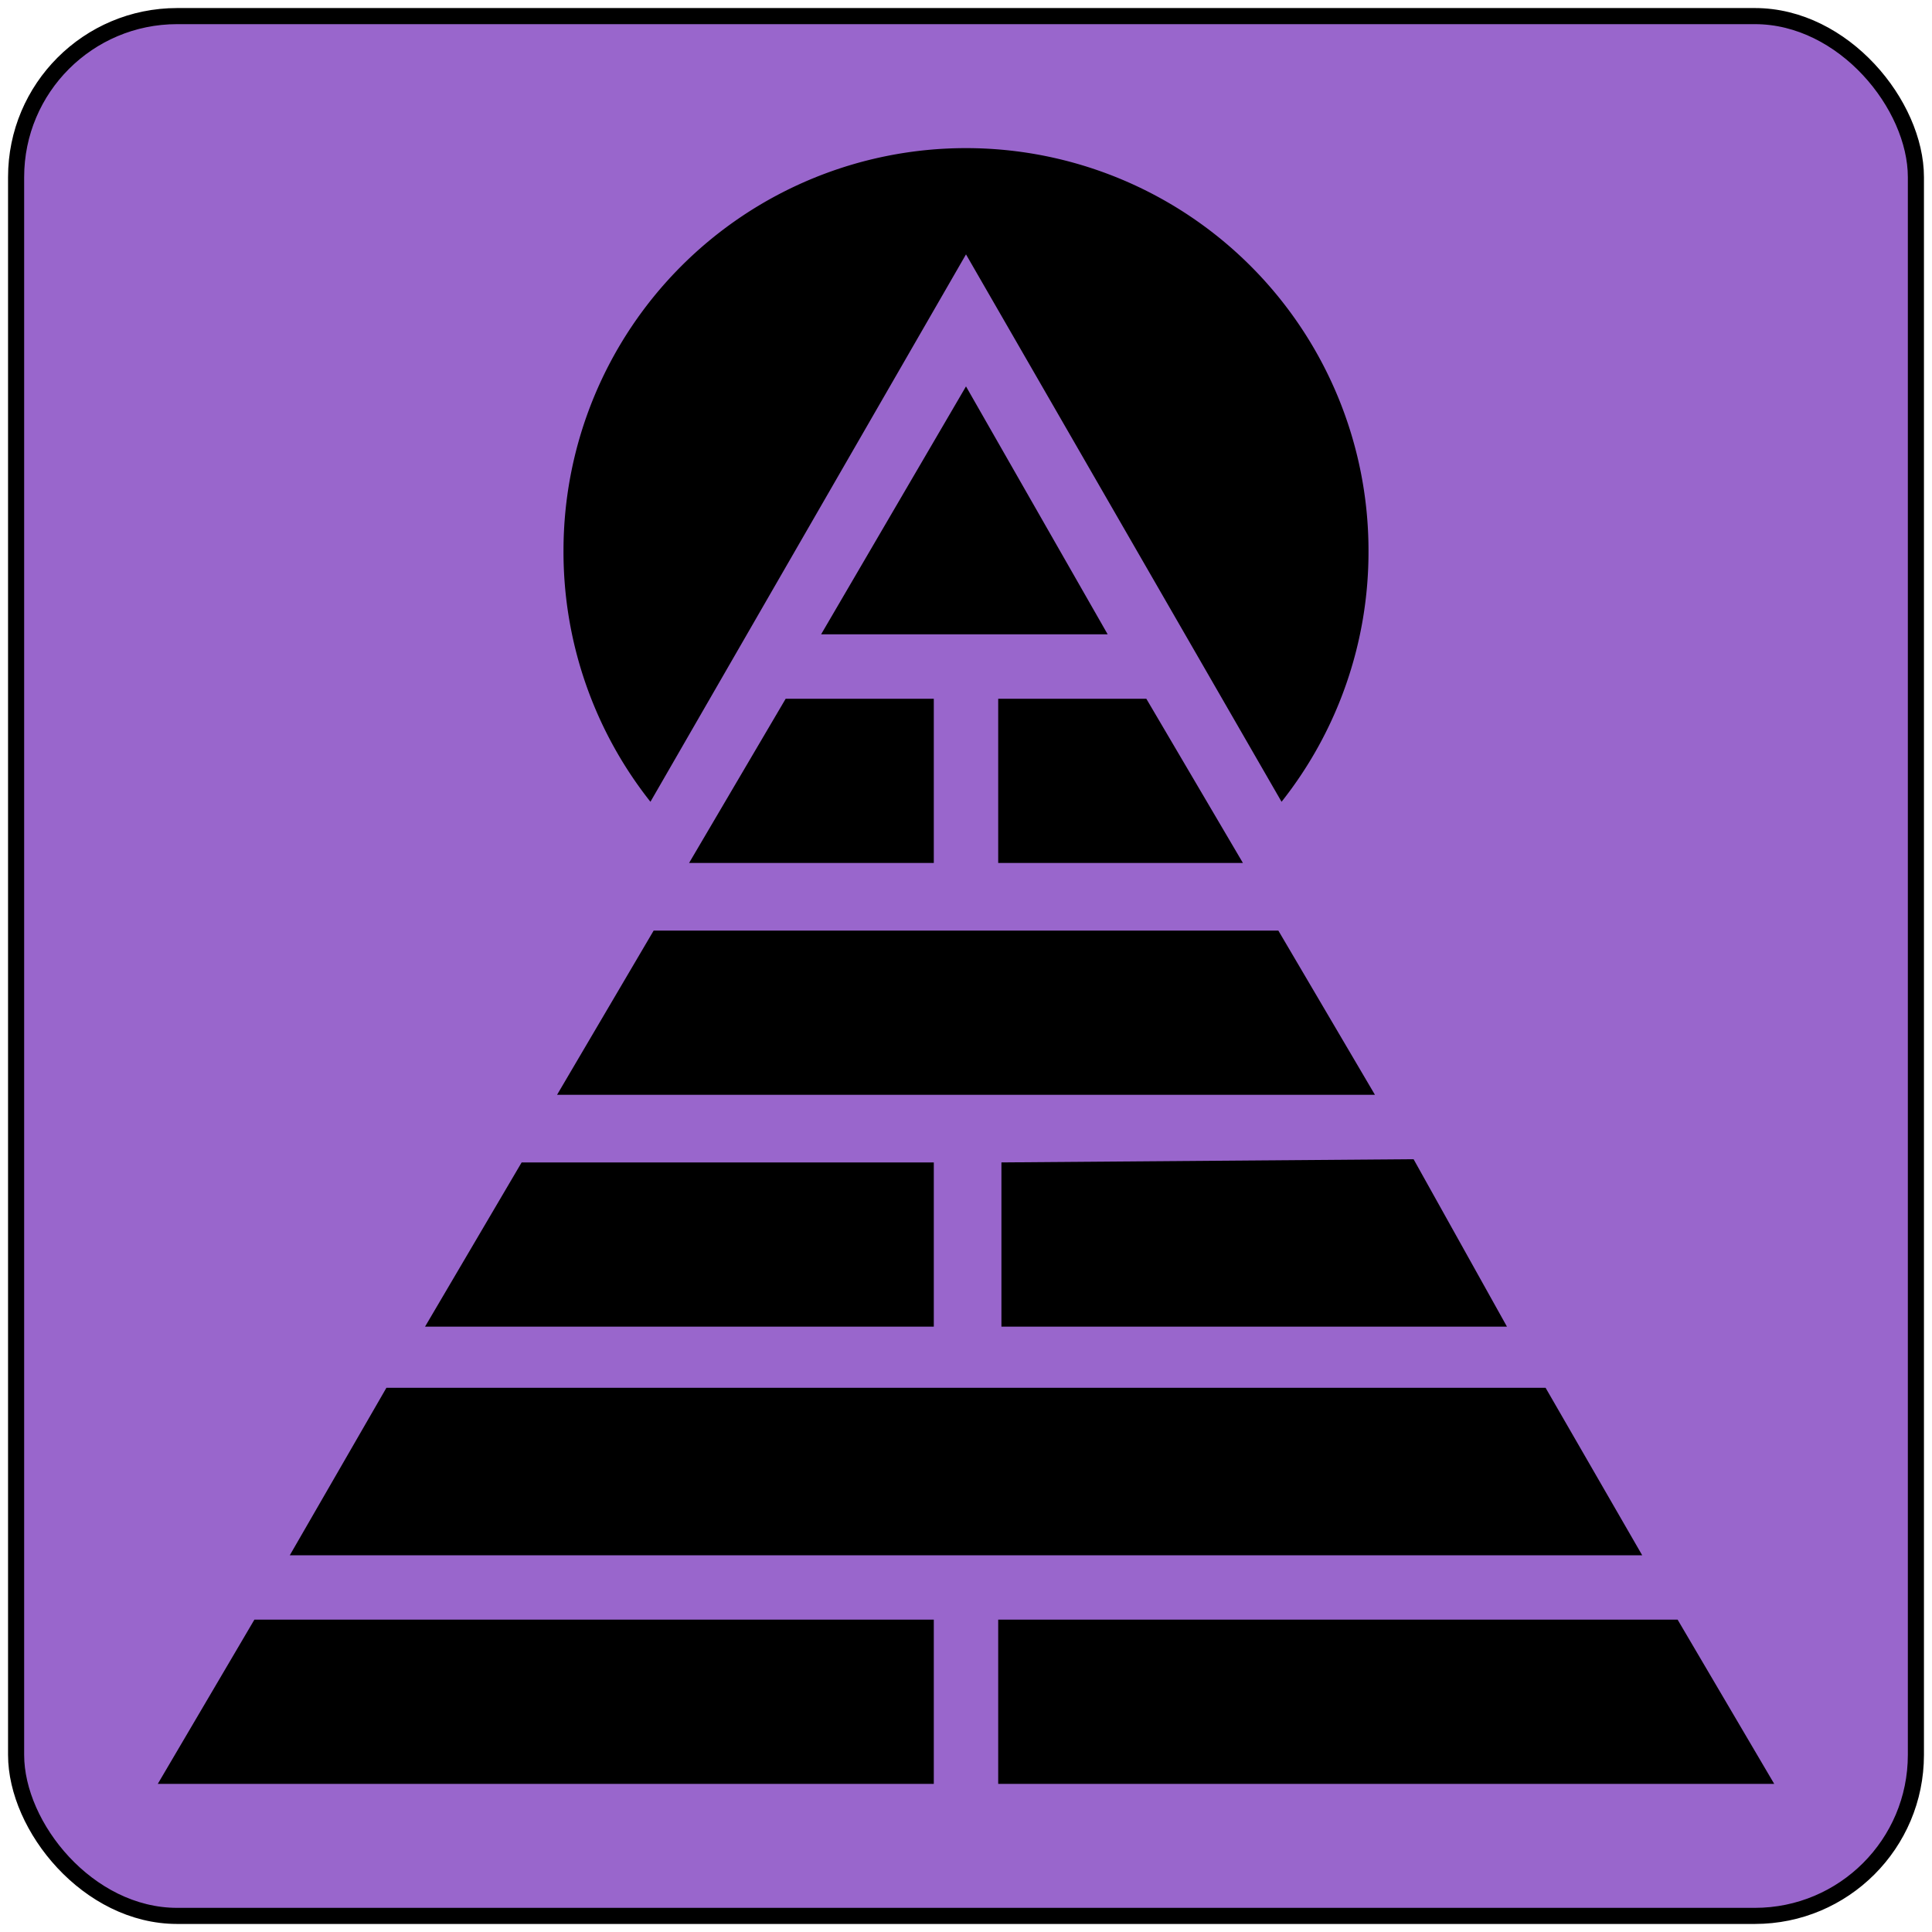 <svg
    xmlns="http://www.w3.org/2000/svg" 
    height="60"
    width="60"
    viewbox="0 0 60 60"
>
    <rect
        x="0.5"
        y="0.5"
        width="59"
        height="59"
        rx="5"
        ry="5"
        style="fill:#9966cc;stroke:#000000;stroke-width:0.5px"
    />
    <path
        d="m 30.0,4.6 a 12.5,12.5 0 0 0 -12.5,12.5 12.5,12.5 0 0 0 2.7,7.8 L 30.0,7.9 39.8,24.9 A 12.5,12.5 0 0 0 42.5,17.1 12.5,12.5 0 0 0 30.0,4.6 Z m 0,7.4 -4.5,7.7 h 8.9 z m -5.6,9.7 -3.0,5.1 h 7.6 V 21.7 Z m 6.6,0 v 5.1 h 7.6 L 35.6,21.7 Z m -10.7,7.2 -3.0,5.1 h 25.4 l -3.0,-5.1 z m -4.1,7.2 -3.0,5.1 h 15.8 v -5.1 z m 14.9,0 v 5.1 H 46.8 L 43.9,36.0 Z M 12.0,43.1 9.0,48.3 H 51.0 L 48.0,43.1 Z M 7.9,50.3 4.9,55.4 H 29.0 v -5.1 z m 23.1,0 v 5.1 h 24.1 l -3.0,-5.1 z"
        style="fill:#000000;stroke:none"
    />
</svg>